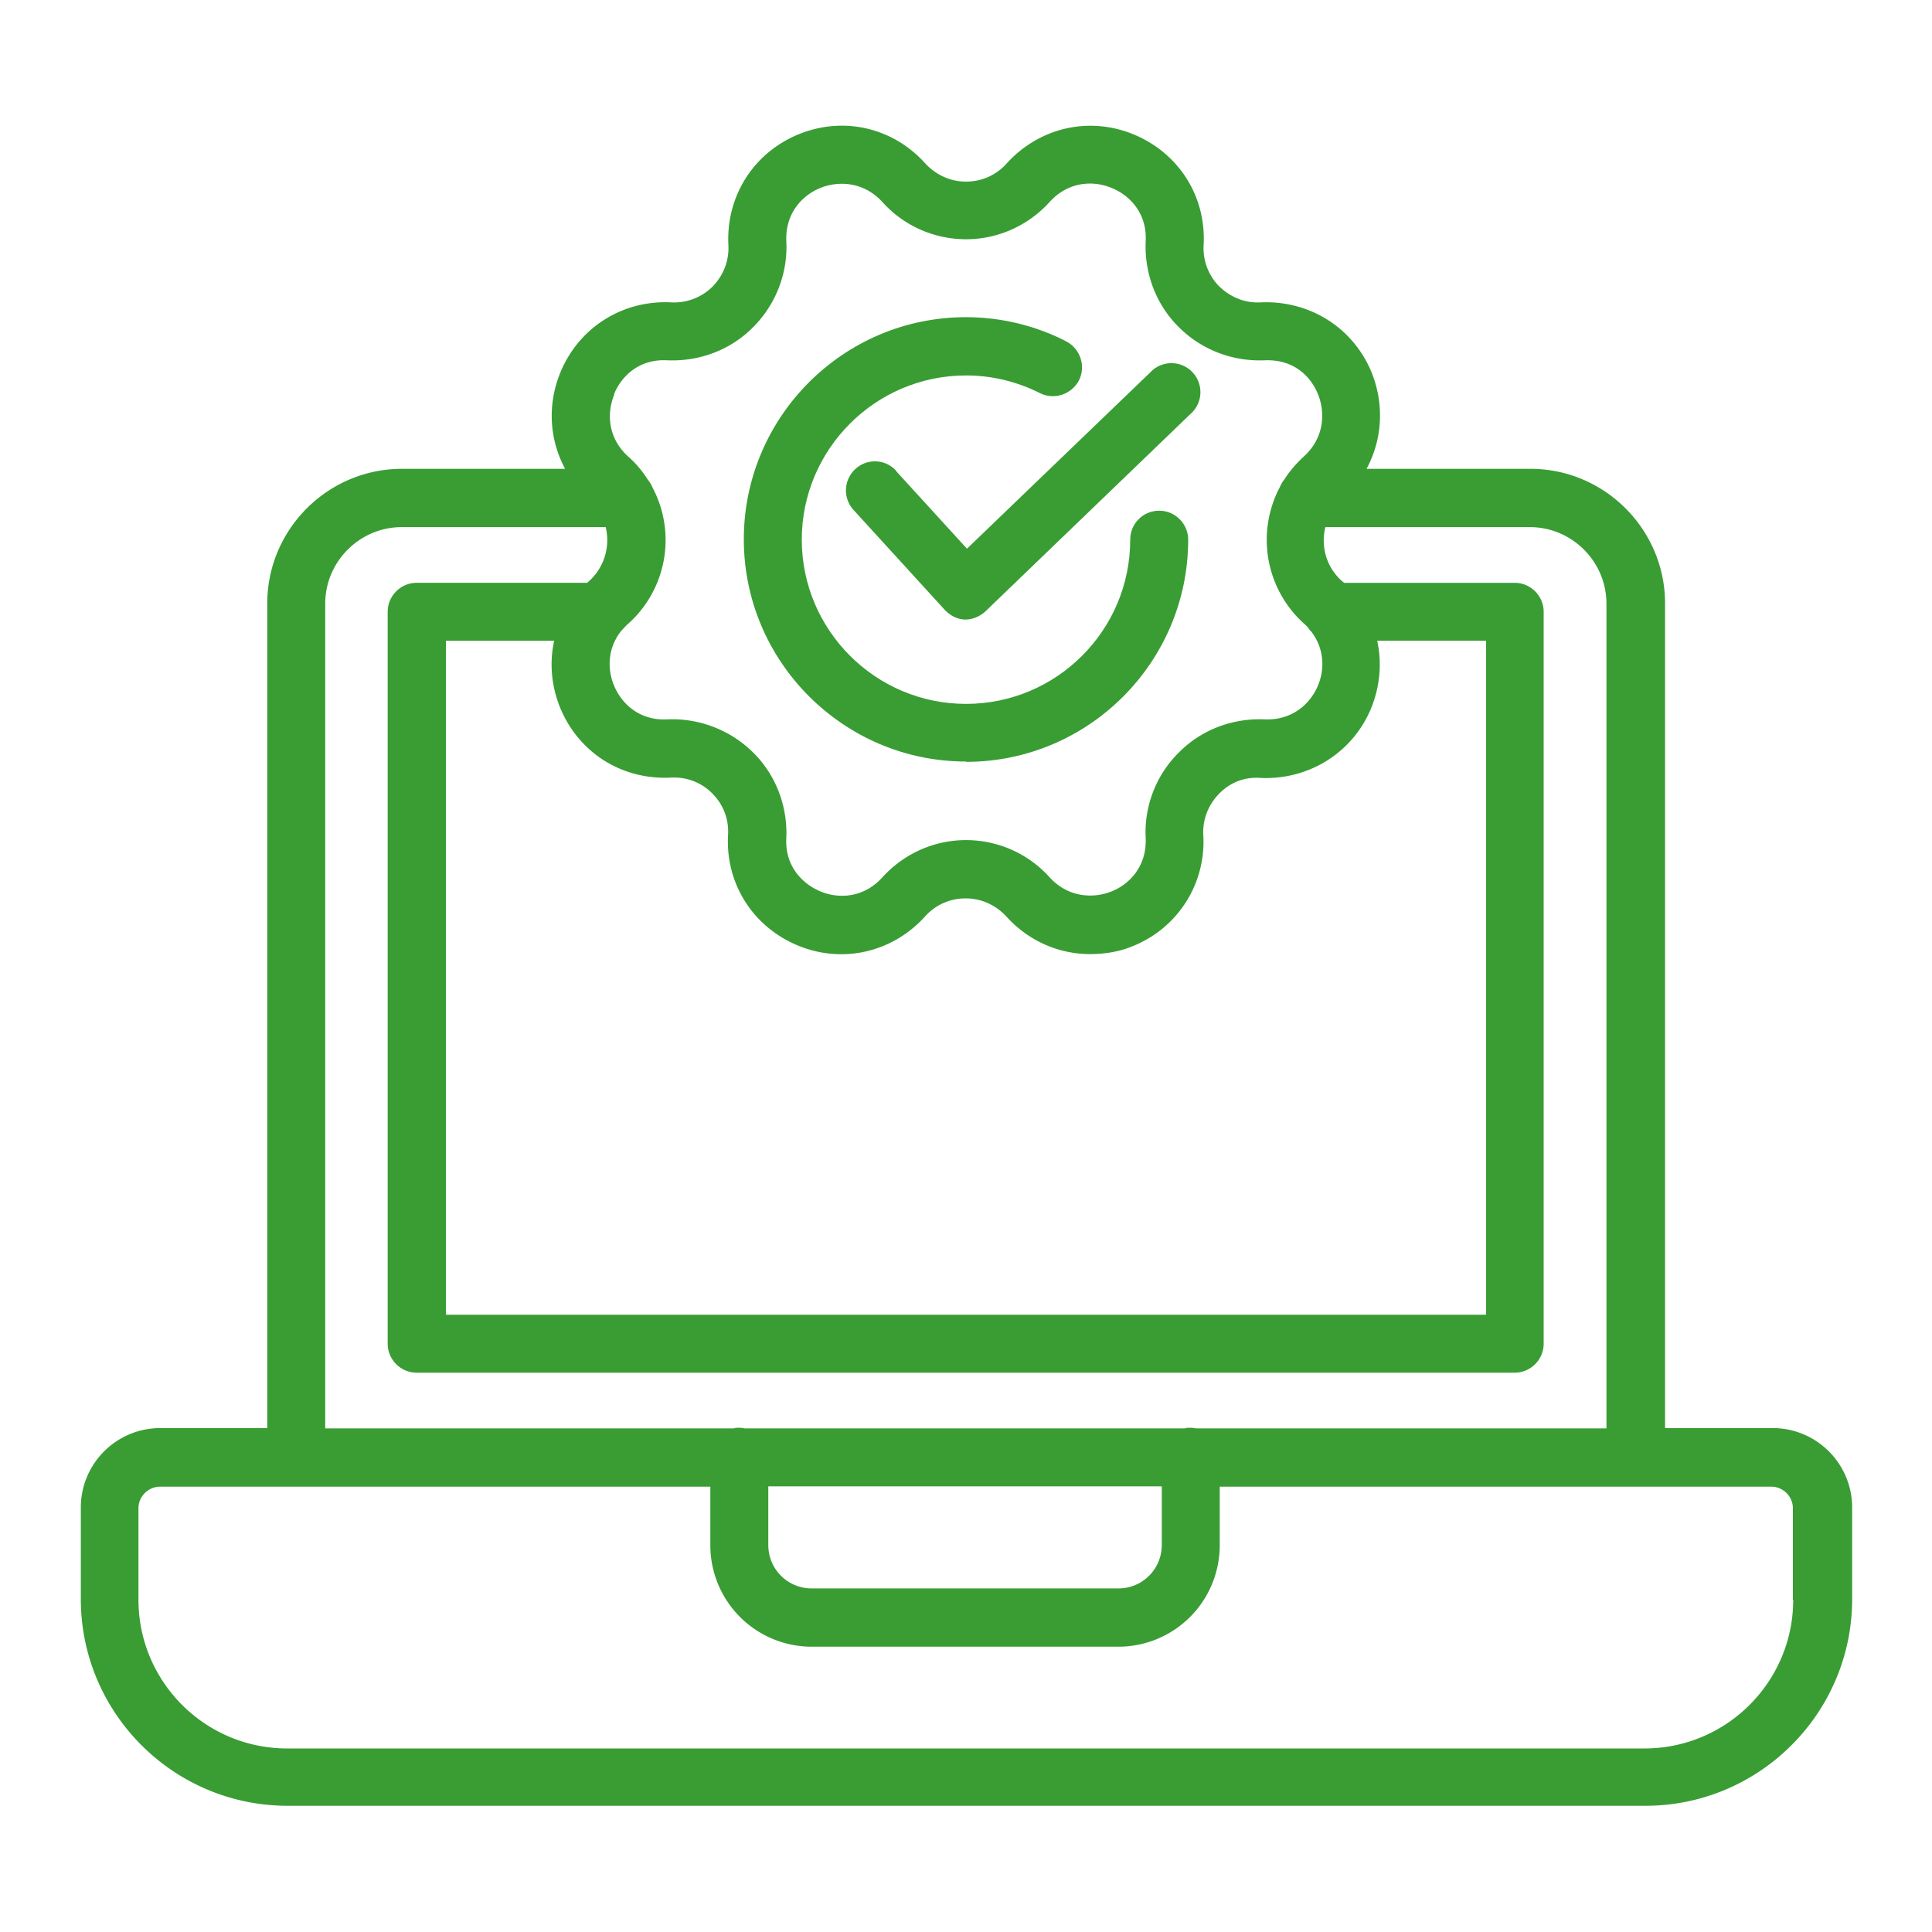 <svg xmlns="http://www.w3.org/2000/svg" id="uuid-02734634-d52b-46a2-ad04-20618bc784f8" viewBox="0 0 60 60"><defs><style>.uuid-c76d42b4-5b46-42ee-86ae-770555be6fc7{fill:#399d34}</style></defs><path class="uuid-c76d42b4-5b46-42ee-86ae-770555be6fc7" d="M55.03 44.35h-3.32V18.74c0-2.3-1.88-4.18-4.18-4.18h-5.09c.49-.91.56-2 .15-3.01-.58-1.39-1.93-2.22-3.42-2.16-.5.03-.94-.15-1.3-.49-.34-.34-.52-.81-.49-1.3.08-1.5-.77-2.84-2.16-3.42-1.39-.58-2.94-.22-3.95.89-.33.37-.78.57-1.27.57s-.94-.21-1.27-.57c-1.01-1.12-2.56-1.47-3.95-.89S22.55 6.1 22.62 7.6c.03.49-.15.95-.49 1.3a1.7 1.7 0 01-1.3.49c-1.49-.07-2.84.77-3.42 2.16-.42 1.01-.35 2.1.14 3.01h-5.07c-2.3 0-4.18 1.88-4.18 4.18v25.61H4.98c-1.37 0-2.47 1.11-2.47 2.47v2.84c0 3.54 2.88 6.42 6.42 6.42H51.1c3.54 0 6.42-2.88 6.42-6.42v-2.84c0-1.37-1.11-2.47-2.47-2.47zM17.4 21.99c.58 1.39 1.91 2.23 3.42 2.16.49-.03.95.14 1.3.49s.52.81.49 1.3c-.08 1.5.77 2.84 2.16 3.42 1.39.58 2.94.22 3.95-.89.33-.37.78-.57 1.27-.57s.94.21 1.27.57c.69.76 1.63 1.16 2.59 1.16.45 0 .92-.07 1.36-.26a3.484 3.484 0 002.16-3.42c-.03-.49.15-.95.49-1.3s.79-.53 1.3-.49c1.48.06 2.84-.77 3.42-2.16.28-.69.34-1.42.19-2.1h3.38v20.93h-32.3V19.9h3.36c-.15.68-.09 1.4.19 2.09zm1.67-9.75c.22-.54.76-1.1 1.66-1.05.99.04 1.96-.32 2.66-1.03.7-.7 1.08-1.67 1.03-2.66-.04-.89.51-1.44 1.05-1.66.54-.22 1.33-.22 1.93.43.66.74 1.61 1.16 2.6 1.16s1.93-.42 2.6-1.16c.6-.66 1.39-.66 1.93-.43.54.22 1.1.77 1.05 1.66-.04.99.32 1.96 1.03 2.66.7.7 1.66 1.07 2.66 1.03.92-.04 1.44.51 1.66 1.05s.22 1.33-.43 1.93c-.24.22-.45.46-.62.73-.06.07-.1.15-.14.24a3.503 3.503 0 00.76 4.23c.06.05.11.1.15.16.02.03.04.06.07.08.43.56.41 1.21.21 1.68-.22.54-.78 1.09-1.66 1.05-.99-.04-1.96.32-2.66 1.03-.7.69-1.08 1.66-1.03 2.65.04.89-.51 1.44-1.05 1.66s-1.33.22-1.93-.43c-.66-.74-1.61-1.16-2.6-1.16s-1.93.42-2.6 1.16c-.6.66-1.39.66-1.93.43s-1.1-.77-1.05-1.66c.04-.98-.32-1.95-1.03-2.65s-1.67-1.07-2.66-1.03c-.89.05-1.44-.51-1.66-1.05-.2-.47-.22-1.13.21-1.68.02-.03.05-.05.07-.08.05-.05.1-.11.16-.16a3.487 3.487 0 00.76-4.22c-.04-.09-.09-.18-.15-.25-.17-.27-.37-.51-.61-.72-.66-.6-.66-1.39-.43-1.93zm-8.97 6.51c0-1.31 1.07-2.38 2.38-2.38h6.33a1.713 1.713 0 01-.52 1.68c-.02.02-.04.04-.06.05h-5.29c-.49 0-.9.4-.9.9v22.73c0 .49.4.9.9.9h34.1c.49 0 .9-.4.9-.9V19c0-.49-.4-.9-.9-.9h-5.3s-.04-.04-.06-.05c-.37-.33-.57-.78-.57-1.27 0-.14.02-.28.05-.41h6.35c1.31 0 2.38 1.07 2.38 2.38v25.61H37.14c-.06-.01-.11-.02-.17-.02s-.12 0-.17.02H23.13c-.06-.01-.11-.02-.17-.02s-.12 0-.17.02H10.1V18.75zm13.76 27.41h12.22v1.82c0 .75-.6 1.35-1.35 1.35h-9.52c-.75 0-1.35-.6-1.35-1.35v-1.82zm31.83 3.52c0 2.55-2.07 4.62-4.62 4.62H8.92c-2.55 0-4.62-2.07-4.62-4.62v-2.84c0-.37.31-.67.67-.67h17.09v1.82a3.15 3.15 0 003.15 3.15h9.52a3.15 3.15 0 003.15-3.15v-1.82h17.13c.37 0 .67.31.67.67v2.84z"/><path class="uuid-c76d42b4-5b46-42ee-86ae-770555be6fc7" d="M30 23.66c3.81 0 6.9-3.1 6.9-6.9 0-.49-.4-.9-.9-.9s-.9.4-.9.9c0 2.82-2.29 5.1-5.1 5.1s-5.1-2.29-5.1-5.1 2.29-5.1 5.1-5.1c.81 0 1.58.19 2.3.55.44.22.98.04 1.21-.4.22-.44.04-.98-.4-1.21-.95-.49-2.03-.75-3.11-.75-3.81 0-6.9 3.1-6.9 6.9s3.1 6.9 6.9 6.9z"/><path class="uuid-c76d42b4-5b46-42ee-86ae-770555be6fc7" d="M27.83 14.62a.89.89 0 00-1.27-.05.9.9 0 00-.05 1.27l2.83 3.1c.17.18.4.3.64.3h.03-.02c.22 0 .45-.1.62-.26l6.43-6.19a.9.9 0 00-1.24-1.3l-5.77 5.55-2.2-2.41z"/></svg>